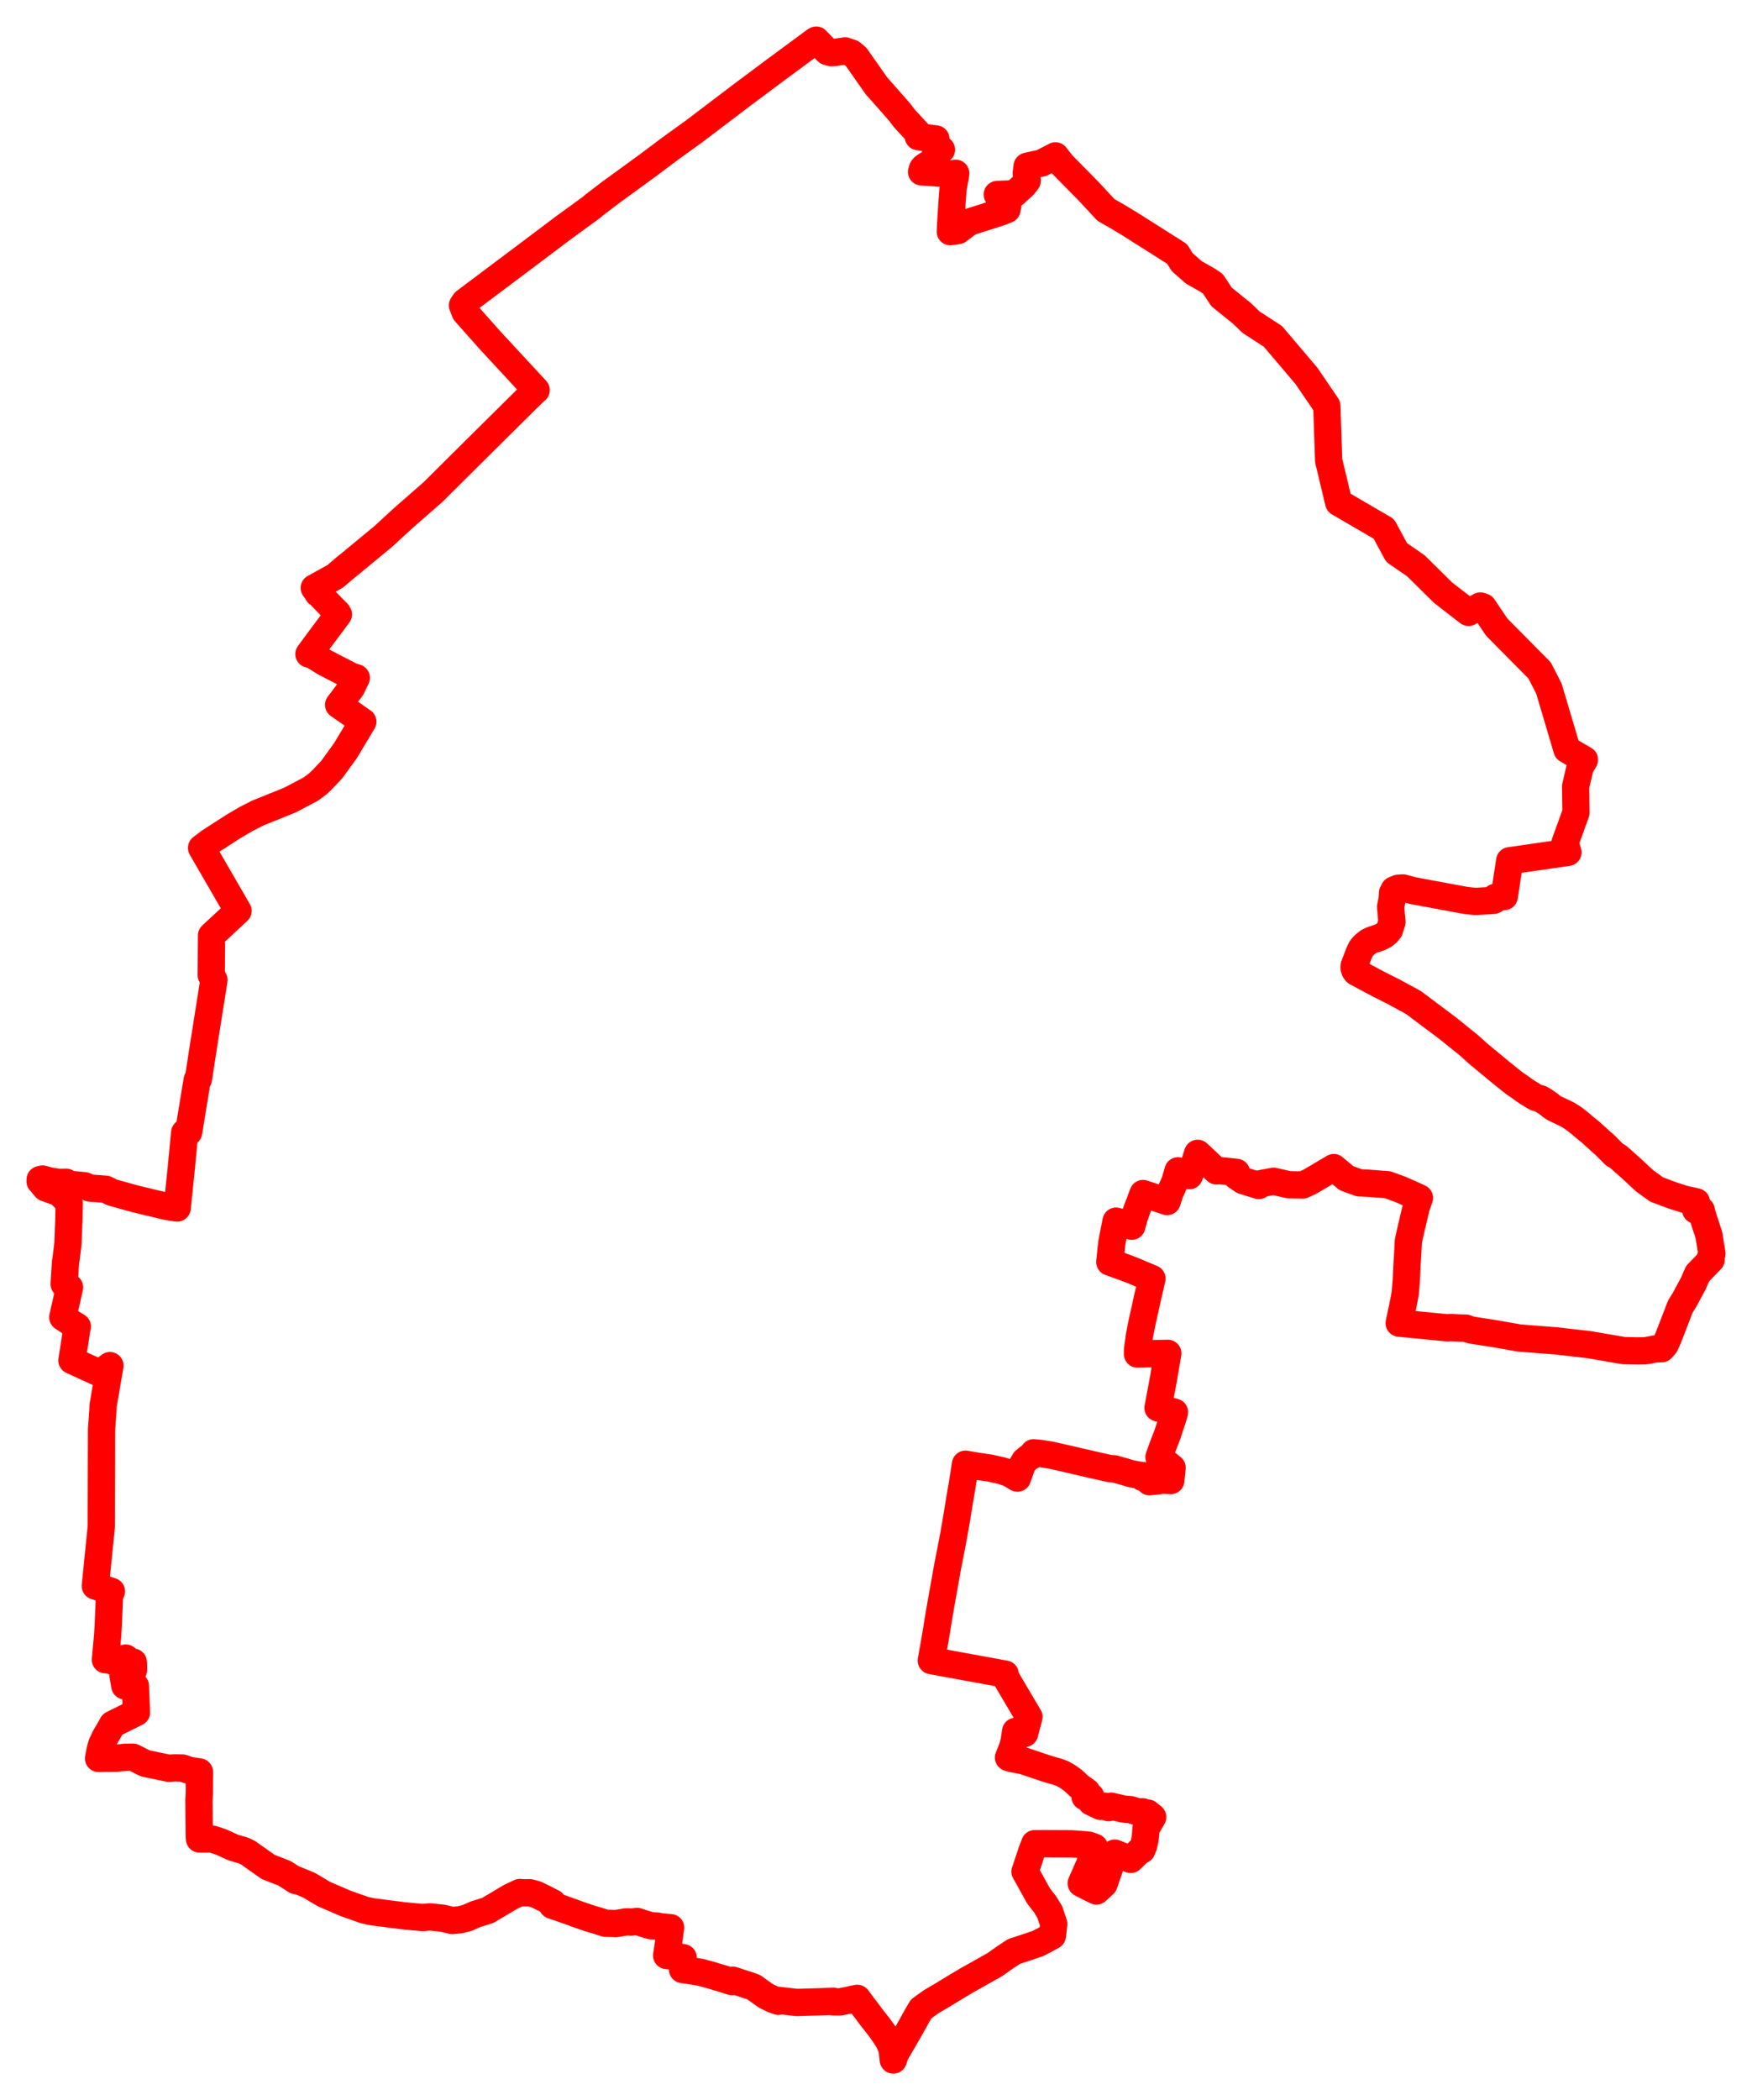 <svg width="218.573" height="261.865" xmlns="http://www.w3.org/2000/svg"><polygon points="5,147.301 5.101,147.406 5.697,148.116 7.397,148.73 7.845,149.189 8.034,149.365 8.637,150.047 8.585,152.378 8.569,152.632 8.477,155.093 8.24,156.977 8.173,157.373 8.003,160.106 8.673,160.518 7.836,164.244 8.904,164.954 9.65,165.412 9.633,165.475 9.549,165.794 9.484,166.354 8.975,169.634 12.455,171.232 13.714,170.279 12.869,175.232 12.834,175.939 12.668,178.24 12.634,190.39 11.891,197.761 13.901,198.426 13.663,198.787 13.5,202.78 13.426,203.936 13.151,206.951 13.916,207.025 14.165,207.174 14.262,206.944 14.637,206.78 15.037,207.024 15.693,206.747 15.943,207.095 16.187,207.283 16.626,207.251 16.655,207.43 16.657,208.234 15.347,208.908 15.573,210.208 16.888,210.21 17.025,213.526 14.035,215.008 13.668,215.665 13.117,216.603 12.695,217.501 12.49,218.205 12.296,219.258 14.252,219.228 14.435,219.234 15.639,219.122 16.6,219.107 18.116,219.878 21.07,220.49 21.805,220.43 22.755,220.453 23.58,220.744 24.885,220.947 24.89,221.222 24.874,221.884 24.872,223.511 24.82,224.517 24.859,228.849 24.892,229.308 26.238,229.31 26.524,229.327 27.603,229.686 29.119,230.379 30.417,230.755 30.983,231.043 33.457,232.792 35.48,233.574 36.911,234.491 36.934,234.396 38.547,235.062 40.401,236.166 43.166,237.357 45.506,238.178 46.488,238.385 50.336,238.877 52.711,239.101 53.643,239.017 55.249,239.185 56.422,239.47 57.326,239.384 58.243,239.165 59.352,238.679 60.861,238.206 63.705,236.518 64.86,235.975 64.961,236.007 65.511,236.017 66.09,236.005 66.876,236.213 67.97,236.75 68.956,237.253 68.903,237.573 69.824,237.885 71.149,238.352 71.941,238.645 72.861,238.967 73.537,239.195 74.731,239.55 75.541,239.816 76.106,239.825 76.829,239.855 77.666,239.717 78.151,239.637 78.363,239.641 78.735,239.67 79.479,239.584 80.059,239.773 80.802,240.005 81.178,240.115 82.057,240.17 82.302,240.244 82.966,240.309 83.668,240.365 83.623,240.602 83.436,242.016 83.31,242.905 83.168,243.833 84.027,243.939 85.234,244.105 85.178,245.163 85.15,245.579 85.73,245.662 86.953,245.851 87.356,245.922 88.656,246.269 89.563,246.545 90.372,246.784 90.983,246.985 91.331,247.087 91.386,246.908 91.906,247.071 92.595,247.298 93.542,247.606 93.964,247.751 94.149,247.872 95.591,248.893 96.311,249.236 96.625,249.375 97.116,249.543 97.144,249.424 97.347,249.455 98.394,249.572 99.429,249.695 99.718,249.68 101.834,249.618 102.828,249.586 103.661,249.547 103.95,249.532 103.962,249.613 104.798,249.618 105.981,249.38 106.493,249.263 106.945,249.173 107.862,250.393 108.029,250.602 108.696,251.508 109.281,252.25 109.641,252.71 109.953,253.136 110.379,253.744 110.744,254.299 110.937,254.671 111.235,255.316 111.353,256.005 111.445,256.865 111.667,256.199 111.814,255.902 112.161,255.308 112.516,254.696 112.969,253.911 113.355,253.247 113.719,252.608 114.423,251.333 114.928,250.486 116.156,249.607 116.704,249.278 117.517,248.805 119.06,247.862 120.602,246.942 121.569,246.401 123.157,245.506 124.052,245.005 124.232,244.882 125.119,244.256 125.656,243.886 126.01,243.656 126.48,243.342 127.155,243.116 128.239,242.764 128.943,242.517 129.433,242.358 130.175,241.983 131.136,241.459 131.287,241.375 131.403,240.437 131.459,239.889 130.971,238.42 130.379,237.449 129.563,236.406 128.486,234.454 127.878,233.377 128.739,230.806 129.091,229.888 130.623,229.887 132.356,229.903 133.218,229.903 133.742,229.91 134.952,229.999 135.836,230.079 136.545,230.337 136.522,230.462 136.4,230.944 136.12,231.87 135.935,232.449 135.286,233.929 134.887,234.832 135.93,235.373 136.79,235.789 137.731,234.93 138.43,232.92 139.077,231.07 141.065,231.851 142.229,230.73 142.453,230.675 142.679,230.111 142.801,229.595 142.897,228.959 142.975,227.982 143.387,227.298 143.808,226.572 143.737,226.502 143.18,226.066 142.965,226.14 142.574,225.919 141.905,225.919 141.014,225.638 140.408,225.602 139.988,225.531 138.619,225.215 138.312,225.397 137.839,225.216 137.289,225.237 136.131,224.681 136.072,223.995 135.366,224.04 135.386,223.972 135.589,223.41 134.618,222.699 133.893,222.021 133.252,221.557 132.576,221.164 131.923,220.92 130.961,220.646 130.325,220.451 127.805,219.595 127.612,219.541 126.226,219.273 125.816,219.149 126.322,217.886 126.518,217.123 126.706,215.882 127.828,216.14 128.368,214.079 127.346,212.352 125.366,208.996 125.403,208.746 122.119,208.148 116.186,207.061 116.224,206.842 116.47,205.451 116.754,203.83 117.005,202.267 117.212,201.025 117.379,200.065 117.619,198.722 117.981,196.707 118.174,195.605 118.392,194.488 118.519,193.834 118.935,191.684 119.318,189.499 119.689,187.215 120.039,185.164 120.278,183.678 120.451,182.572 121.381,182.736 122.148,182.859 123.454,183.047 124.927,183.373 125.845,183.674 126.93,184.308 127.478,182.781 127.831,182.154 128.378,181.707 128.71,181.526 128.957,181.146 129.804,181.23 131.199,181.459 133.411,181.965 136.182,182.607 138.479,183.125 139.034,183.154 139.651,183.332 140.277,183.506 141.147,183.77 141.715,183.871 142.323,183.963 142.456,183.991 142.554,183.988 142.555,184.227 142.687,184.254 142.964,184.148 143.361,184.486 143.316,184.673 143.405,184.757 144.507,184.648 144.718,184.536 146.063,184.61 146.225,183.006 144.591,181.7 144.887,180.843 145.308,179.732 145.485,179.293 145.667,178.795 146.389,176.598 146.526,176.088 144.472,175.553 145.135,171.999 145.691,168.749 144.602,168.771 141.912,168.841 141.918,168.27 142.133,166.686 142.181,166.431 142.203,166.282 142.479,164.883 142.804,163.447 143.112,162.022 143.423,160.679 143.714,159.43 142.271,158.821 141.447,158.472 140.656,158.162 138.452,157.361 138.7,155.022 138.899,153.961 139.238,152.265 140.473,152.649 141.196,152.896 141.505,151.779 141.829,150.864 142.205,149.884 142.603,148.823 143.731,149.199 145.604,149.819 145.949,148.767 146.351,147.848 146.578,147.333 146.963,145.993 148.378,146.593 148.517,146.221 148.775,145.574 148.992,145.073 149.093,144.823 149.415,143.81 149.679,144.045 151.518,145.778 151.763,145.995 152.203,145.972 153.681,146.119 153.959,146.145 154.256,146.181 154.256,146.654 155.085,147.217 157.05,147.822 157.286,147.59 158.885,147.29 160.787,147.725 162.522,147.759 163.427,147.344 166.399,145.587 167.977,146.904 169.571,147.487 170.609,147.531 173.122,147.726 174.709,148.306 175.914,148.836 177.084,149.37 176.697,150.456 176.443,151.524 176.045,153.213 175.703,154.748 175.621,156.269 175.526,157.844 175.451,159.58 175.312,161.26 175.001,162.888 174.558,164.982 180.587,165.569 180.94,165.53 182.107,165.59 182.859,165.606 183.52,165.84 186.573,166.312 189.517,166.834 194.221,167.203 198.258,167.667 202.558,168.408 204.257,168.446 205.3,168.427 206.586,168.184 207.309,168.169 207.746,167.665 208.089,166.898 208.437,166.013 208.458,165.962 209.63,162.918 210.133,162.116 211.234,160.075 211.786,158.812 213.477,157.066 213.383,156.8 213.573,156.34 213.194,153.996 212.639,152.299 212.335,151.315 212.239,150.9 211.551,150.883 211.633,149.86 210.162,149.539 208.79,149.107 206.669,148.319 205.166,147.226 203.461,145.645 201.904,144.262 201.41,143.972 200.222,142.774 200.024,142.594 199.903,142.504 199.033,141.708 198.952,141.642 198.466,141.2 197.47,140.386 197.257,140.189 196.364,139.486 196.023,139.258 195.765,139.098 195.465,138.922 193.935,138.201 193.625,138 193.284,137.723 192.892,137.438 192.223,137.022 191.63,136.846 191.306,136.67 191.051,136.502 190.789,136.349 190.524,136.182 190.12,135.903 189.523,135.476 188.914,135.063 187.209,133.696 184.406,131.376 183.269,130.35 180.621,128.217 176.323,124.995 173.719,123.586 171.928,122.687 169.192,121.22 169.015,120.975 168.929,120.679 168.946,120.41 169.577,118.769 169.818,118.28 170.173,117.858 170.716,117.419 171.184,117.203 172.093,116.9 172.647,116.63 173.064,116.287 173.348,115.932 173.654,114.972 173.484,113.089 173.676,112.144 173.73,111.339 173.914,110.973 174.423,110.755 175.011,110.714 176.305,111.06 182.87,112.276 184.059,112.402 186.337,112.266 186.589,112.12 186.552,111.892 187.667,111.788 188.342,107.327 195.614,106.278 195.244,105.098 196.616,101.311 196.567,98.062 197.136,95.643 197.671,94.73 195.49,93.459 193.234,85.852 192.078,83.598 186.724,78.192 185.031,75.68 184.681,75.564 183.214,76.36 180.029,73.897 176.634,70.546 174.231,68.888 172.643,65.945 167.01,62.666 165.757,57.419 165.529,50.605 162.995,46.879 158.802,41.942 157.478,41.082 156.047,40.154 155.419,39.535 154.883,39.031 152.395,37.024 151.32,35.389 150.681,34.95 148.939,33.965 147.492,32.695 146.85,31.66 140.841,27.858 139.402,26.99 137.985,26.186 135.787,23.823 132.501,20.489 131.676,19.435 129.946,20.331 128.14,20.726 128.024,21.645 128.151,22.537 127.715,23.107 126.568,24.151 124.416,24.253 125.46,25.415 125.561,25.468 125.726,25.654 125.537,25.821 125.626,26.127 124.855,26.434 124.632,26.509 120.912,27.694 119.512,28.752 118.558,28.887 118.604,27.891 118.779,25.108 118.912,23.461 119.165,22.096 119.23,21.609 118.732,21.693 115.433,21.454 114.973,21.433 115.096,21.029 115.243,20.851 115.406,20.734 116.416,20.062 117.152,18.872 117.452,18.664 116.437,17.932 116.759,17.327 114.566,17.043 114.692,16.782 112.86,14.8 112.215,13.959 110.421,11.918 109.355,10.723 106.81,7.099 106.228,6.616 105.434,6.349 104.083,6.55 103.671,6.567 103.214,6.424 101.83,5 101.643,5.118 96.71,8.756 92.586,11.833 86.394,16.533 86.214,16.654 83.526,18.593 80.851,20.601 76.154,24.017 74.106,25.58 73.817,25.836 70.177,28.487 67.177,30.749 57.987,37.646 57.696,38.08 58.027,38.926 61.147,42.442 61.493,42.814 66.888,48.64 66.368,49.115 65.953,49.518 56.734,58.654 54.004,61.371 50.269,64.632 47.848,66.861 43.745,70.25 43.039,70.817 41.825,71.86 39.206,73.309 39.433,73.594 39.647,73.975 39.831,74.062 40.209,74.487 41.257,75.575 42.107,76.431 42.219,76.613 39.998,79.584 38.542,81.555 39.055,81.699 40.419,82.556 41.745,83.249 43.801,84.305 44.453,84.52 43.846,85.767 42.247,87.888 45.263,89.988 43.106,93.59 41.372,95.976 40.179,97.236 39.678,97.713 38.792,98.382 36.198,99.747 32.161,101.38 30.745,102.098 29.115,103.055 26.17,104.951 25.149,105.724 29.696,113.581 28.986,114.24 26.391,116.648 26.353,121.58 26.692,122.198 25.601,129.067 25.217,131.513 24.75,134.571 24.598,134.666 23.532,141.177 23.039,141.232 22.592,145.886 22.104,150.627 21.452,150.536 20.771,150.413 20.598,150.381 16.735,149.452 13.956,148.674 13.198,148.29 12.644,148.246 11.244,148.145 11.073,148.077 10.571,147.853 8.535,147.657 8.259,147.415 7.326,147.431 6.18,147.255 5.31,147.015 5.005,147.086 5,147.301" stroke="red" stroke-width="3.4px" fill="none" stroke-linejoin="round" vector-effect="non-scaling-stroke"></polygon></svg>